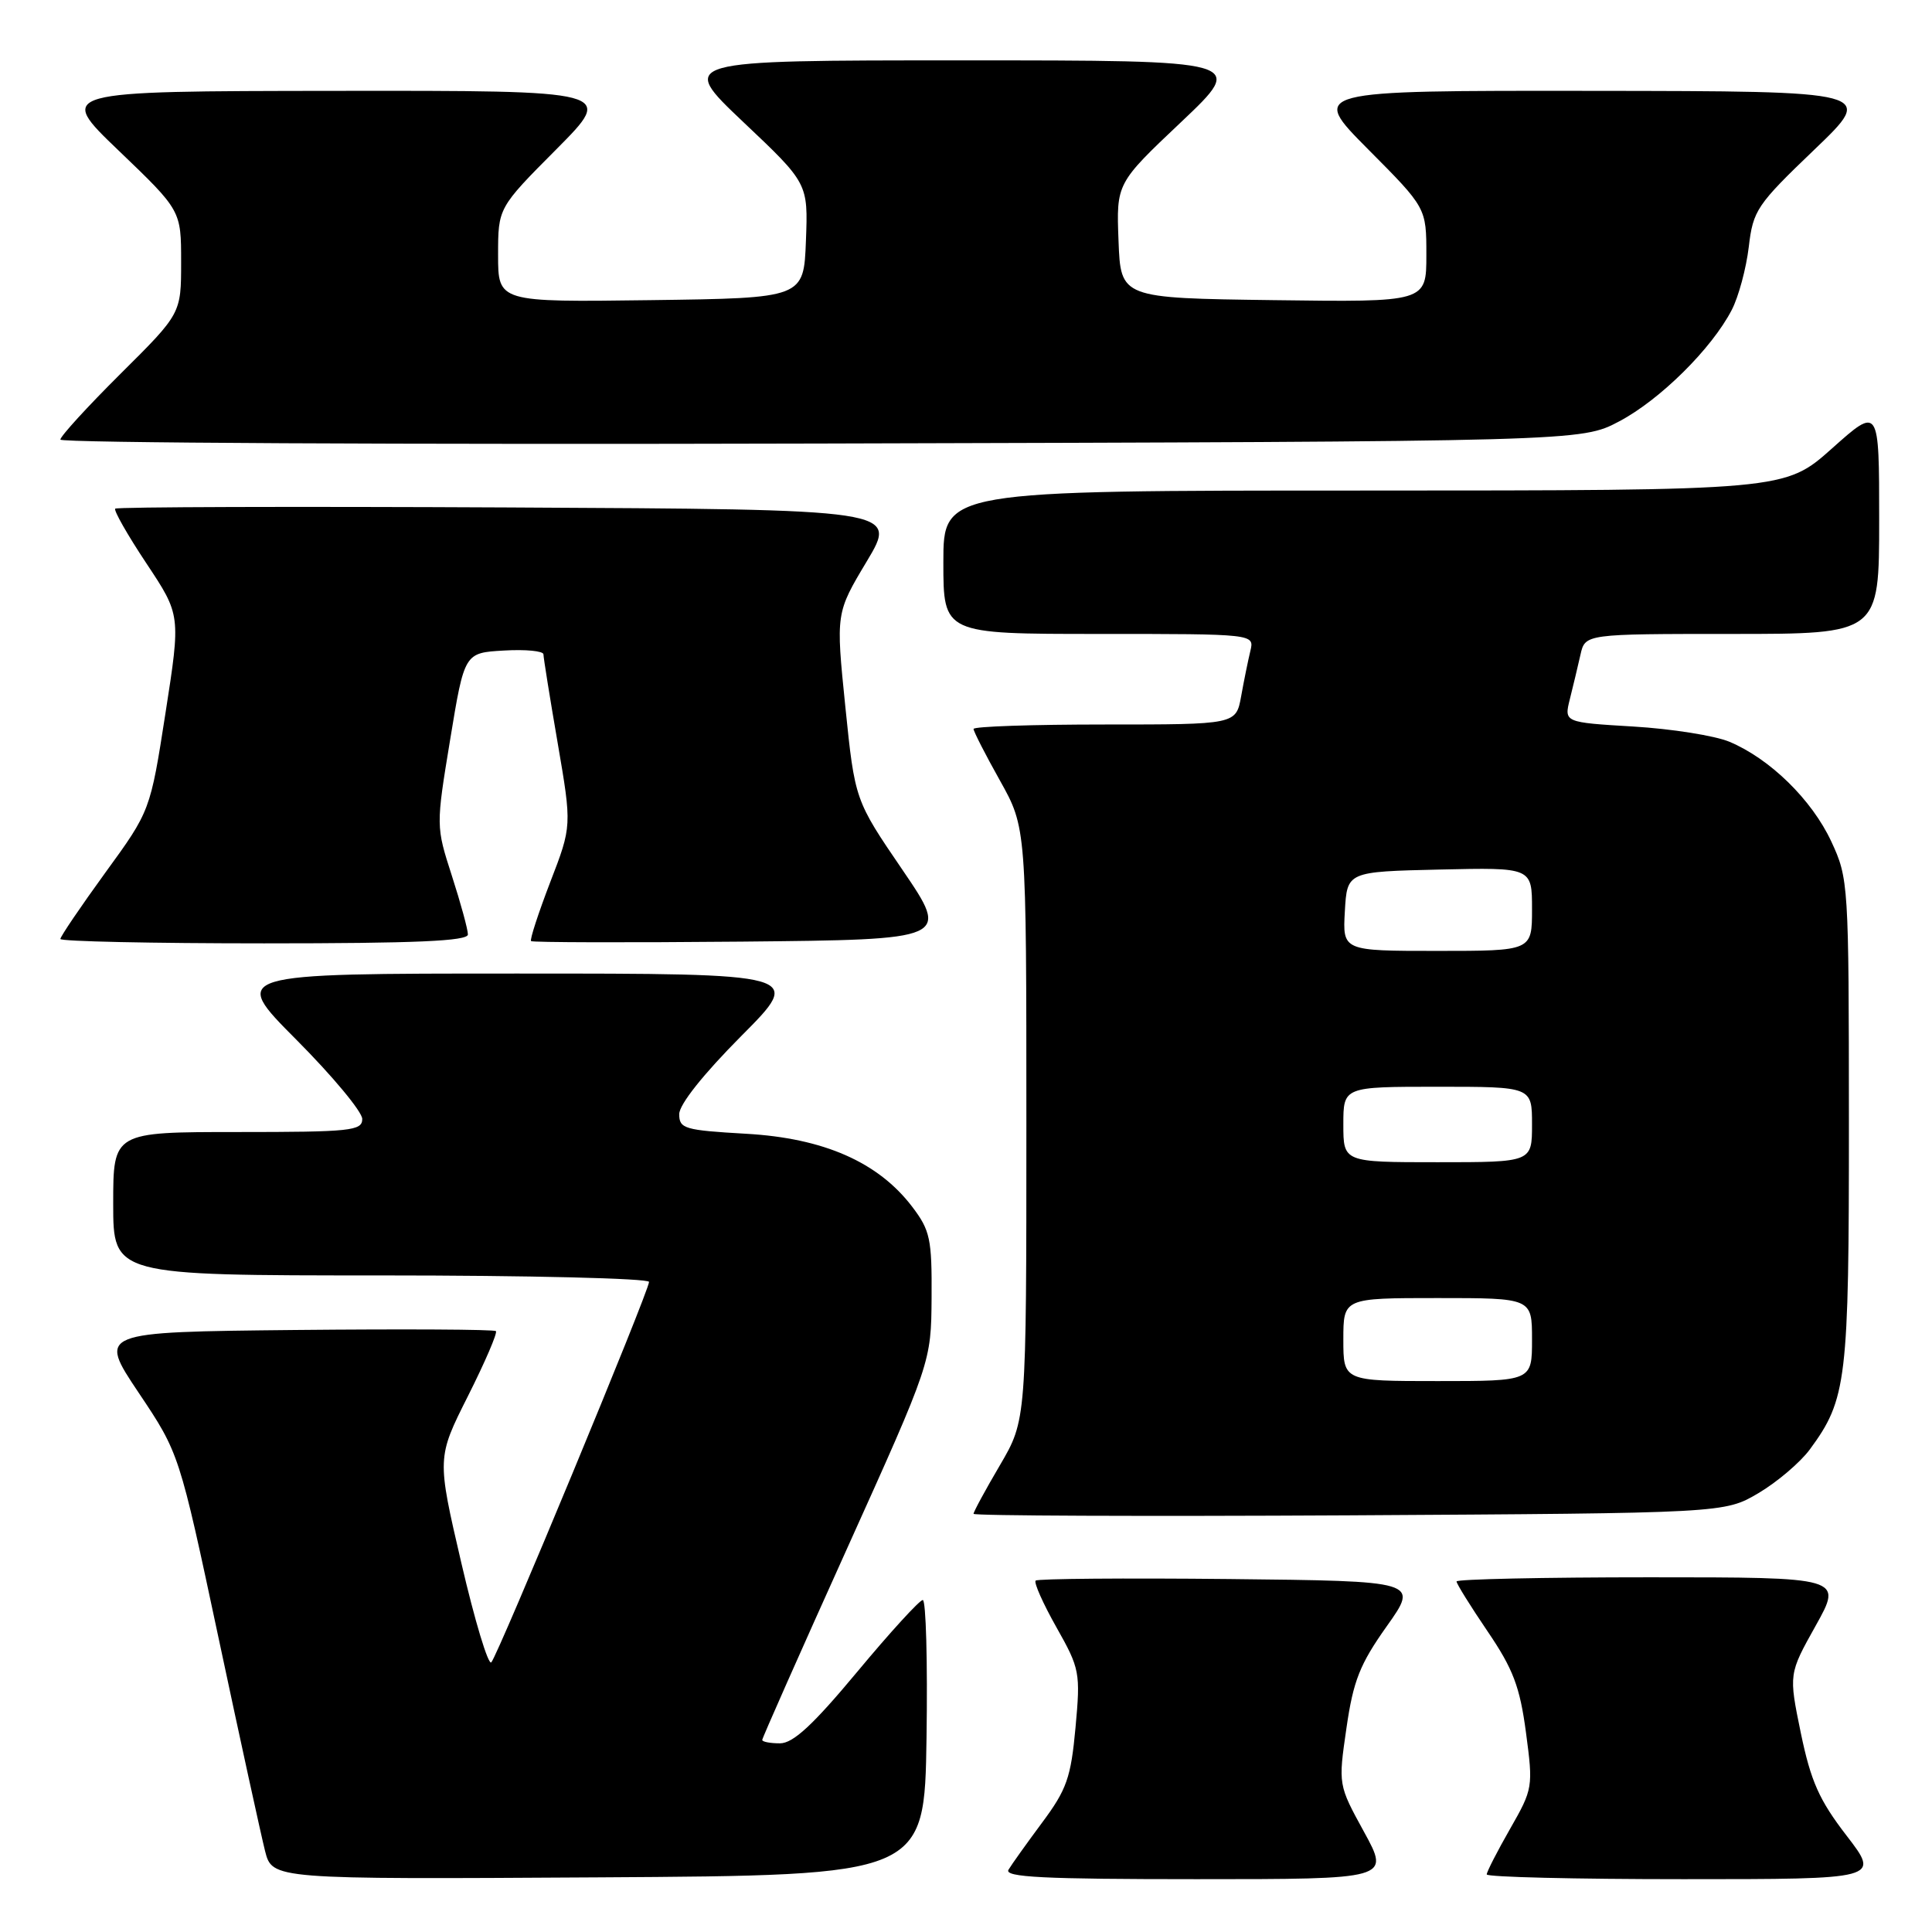 <?xml version="1.0" encoding="UTF-8" standalone="no"?>
<!DOCTYPE svg PUBLIC "-//W3C//DTD SVG 1.1//EN" "http://www.w3.org/Graphics/SVG/1.1/DTD/svg11.dtd" >
<svg xmlns="http://www.w3.org/2000/svg" xmlns:xlink="http://www.w3.org/1999/xlink" version="1.1" viewBox="0 0 256 256">
 <g >
 <path fill="currentColor"
d=" M 122.77 230.25 C 122.92 220.21 122.70 212.00 122.27 212.01 C 121.85 212.02 117.94 216.29 113.60 221.51 C 107.73 228.56 105.10 231.00 103.35 231.00 C 102.06 231.00 101.00 230.80 101.00 230.55 C 101.00 230.30 106.04 218.93 112.19 205.30 C 123.38 180.50 123.38 180.50 123.44 171.93 C 123.49 164.16 123.25 163.03 120.87 159.90 C 116.37 153.99 109.15 150.81 98.87 150.23 C 90.70 149.76 90.00 149.56 90.00 147.63 C 90.00 146.35 93.19 142.34 98.23 137.27 C 106.46 129.00 106.46 129.00 68.50 129.00 C 30.54 129.00 30.54 129.00 39.27 137.77 C 44.07 142.59 48.00 147.32 48.00 148.27 C 48.00 149.84 46.48 150.00 31.50 150.00 C 15.00 150.00 15.00 150.00 15.00 159.50 C 15.00 169.00 15.00 169.00 50.50 169.00 C 70.03 169.00 86.00 169.39 86.00 169.86 C 86.00 171.07 65.99 219.33 65.10 220.27 C 64.70 220.69 62.91 214.76 61.13 207.10 C 57.89 193.17 57.89 193.17 62.01 184.98 C 64.27 180.48 65.94 176.61 65.71 176.38 C 65.49 176.15 53.53 176.09 39.14 176.23 C 12.99 176.50 12.99 176.50 18.37 184.54 C 23.75 192.57 23.75 192.57 28.96 217.04 C 31.82 230.49 34.60 243.19 35.12 245.26 C 36.08 249.02 36.08 249.02 79.29 248.76 C 122.50 248.50 122.50 248.50 122.77 230.25 Z  M 180.75 242.75 C 177.32 236.50 177.32 236.50 178.41 228.99 C 179.32 222.69 180.19 220.51 183.75 215.49 C 188.00 209.50 188.00 209.50 162.85 209.23 C 149.02 209.09 137.49 209.18 137.23 209.44 C 136.97 209.70 138.21 212.48 139.98 215.62 C 143.08 221.11 143.18 221.62 142.51 228.92 C 141.90 235.55 141.35 237.12 138.09 241.50 C 136.05 244.25 134.04 247.06 133.63 247.75 C 133.04 248.74 138.28 249.00 158.53 249.00 C 184.17 249.00 184.17 249.00 180.75 242.75 Z  M 244.68 243.23 C 241.05 238.52 239.95 236.04 238.62 229.64 C 237.01 221.81 237.01 221.81 240.59 215.41 C 244.17 209.00 244.17 209.00 218.59 209.00 C 204.51 209.00 193.00 209.25 193.00 209.55 C 193.00 209.86 194.85 212.83 197.11 216.16 C 200.50 221.15 201.39 223.49 202.20 229.57 C 203.16 236.79 203.12 237.04 200.09 242.34 C 198.39 245.31 197.00 248.03 197.00 248.37 C 197.00 248.72 208.73 249.00 223.06 249.00 C 249.12 249.00 249.12 249.00 244.68 243.23 Z  M 233.00 197.85 C 235.47 196.39 238.54 193.78 239.81 192.06 C 244.71 185.40 245.00 182.97 244.99 148.62 C 244.98 117.08 244.94 116.41 242.65 111.49 C 240.07 105.96 234.52 100.53 229.14 98.28 C 227.21 97.48 221.49 96.57 216.43 96.27 C 207.24 95.72 207.24 95.72 208.02 92.61 C 208.45 90.90 209.08 88.26 209.42 86.75 C 210.04 84.00 210.04 84.00 229.52 84.00 C 249.00 84.00 249.00 84.00 249.00 68.92 C 249.00 53.84 249.00 53.84 242.75 59.42 C 236.50 64.99 236.50 64.99 180.75 65.00 C 125.00 65.00 125.00 65.00 125.00 74.50 C 125.00 84.00 125.00 84.00 145.61 84.00 C 166.22 84.00 166.22 84.00 165.68 86.25 C 165.38 87.49 164.83 90.19 164.46 92.25 C 163.78 96.00 163.78 96.00 146.39 96.00 C 136.82 96.00 129.00 96.26 129.00 96.59 C 129.00 96.91 130.57 99.99 132.50 103.43 C 136.00 109.69 136.00 109.69 136.00 148.93 C 136.00 188.16 136.00 188.16 132.50 194.14 C 130.57 197.42 129.00 200.32 129.00 200.59 C 129.00 200.85 151.39 200.94 178.75 200.79 C 228.50 200.50 228.50 200.50 233.00 197.85 Z  M 62.00 123.82 C 62.00 123.17 61.05 119.68 59.88 116.06 C 57.76 109.48 57.76 109.48 59.65 97.99 C 61.54 86.50 61.54 86.50 66.77 86.20 C 69.65 86.03 72.00 86.26 72.01 86.70 C 72.01 87.14 72.86 92.44 73.90 98.48 C 75.78 109.45 75.78 109.45 72.90 116.91 C 71.33 121.01 70.18 124.52 70.37 124.70 C 70.55 124.88 83.11 124.91 98.29 124.77 C 125.87 124.50 125.87 124.50 119.58 115.26 C 113.28 106.03 113.28 106.03 112.01 93.63 C 110.75 81.23 110.75 81.23 114.86 74.37 C 118.97 67.50 118.97 67.50 67.33 67.24 C 38.93 67.10 15.50 67.17 15.27 67.40 C 15.04 67.62 16.90 70.89 19.40 74.65 C 23.95 81.50 23.95 81.50 21.93 94.47 C 19.91 107.45 19.91 107.45 13.95 115.64 C 10.68 120.15 8.00 124.10 8.00 124.42 C 8.00 124.74 20.15 125.00 35.00 125.00 C 55.07 125.00 62.00 124.70 62.00 123.82 Z  M 214.54 55.84 C 219.96 52.98 226.82 46.19 229.47 41.06 C 230.37 39.32 231.38 35.57 231.72 32.73 C 232.29 27.86 232.78 27.14 240.41 19.83 C 248.50 12.08 248.50 12.08 211.02 12.04 C 173.55 12.00 173.55 12.00 181.27 19.77 C 189.00 27.54 189.00 27.54 189.00 33.79 C 189.00 40.04 189.00 40.04 168.75 39.77 C 148.50 39.50 148.50 39.50 148.21 31.90 C 147.92 24.29 147.92 24.29 156.53 16.15 C 165.13 8.00 165.13 8.00 127.50 8.00 C 89.87 8.00 89.87 8.00 98.47 16.15 C 107.08 24.29 107.08 24.29 106.79 31.90 C 106.50 39.50 106.50 39.50 86.25 39.77 C 66.00 40.04 66.00 40.04 66.00 33.79 C 66.00 27.54 66.00 27.54 73.73 19.77 C 81.45 12.00 81.45 12.00 44.48 12.04 C 7.50 12.08 7.50 12.08 15.75 19.98 C 24.00 27.89 24.00 27.89 24.00 34.72 C 24.00 41.55 24.00 41.55 16.00 49.50 C 11.60 53.87 8.00 57.81 8.00 58.25 C 8.00 58.69 53.34 58.92 108.75 58.77 C 209.50 58.50 209.50 58.50 214.54 55.84 Z  M 178.00 177.50 C 178.00 172.00 178.00 172.00 190.50 172.00 C 203.00 172.00 203.00 172.00 203.00 177.50 C 203.00 183.00 203.00 183.00 190.50 183.00 C 178.00 183.00 178.00 183.00 178.00 177.50 Z  M 178.00 149.00 C 178.00 144.00 178.00 144.00 190.50 144.00 C 203.00 144.00 203.00 144.00 203.00 149.00 C 203.00 154.00 203.00 154.00 190.50 154.00 C 178.00 154.00 178.00 154.00 178.00 149.00 Z  M 178.20 120.75 C 178.50 115.50 178.50 115.50 190.75 115.22 C 203.00 114.94 203.00 114.94 203.00 120.47 C 203.00 126.00 203.00 126.00 190.45 126.00 C 177.90 126.00 177.90 126.00 178.20 120.75 Z "/>
</g>
</svg>